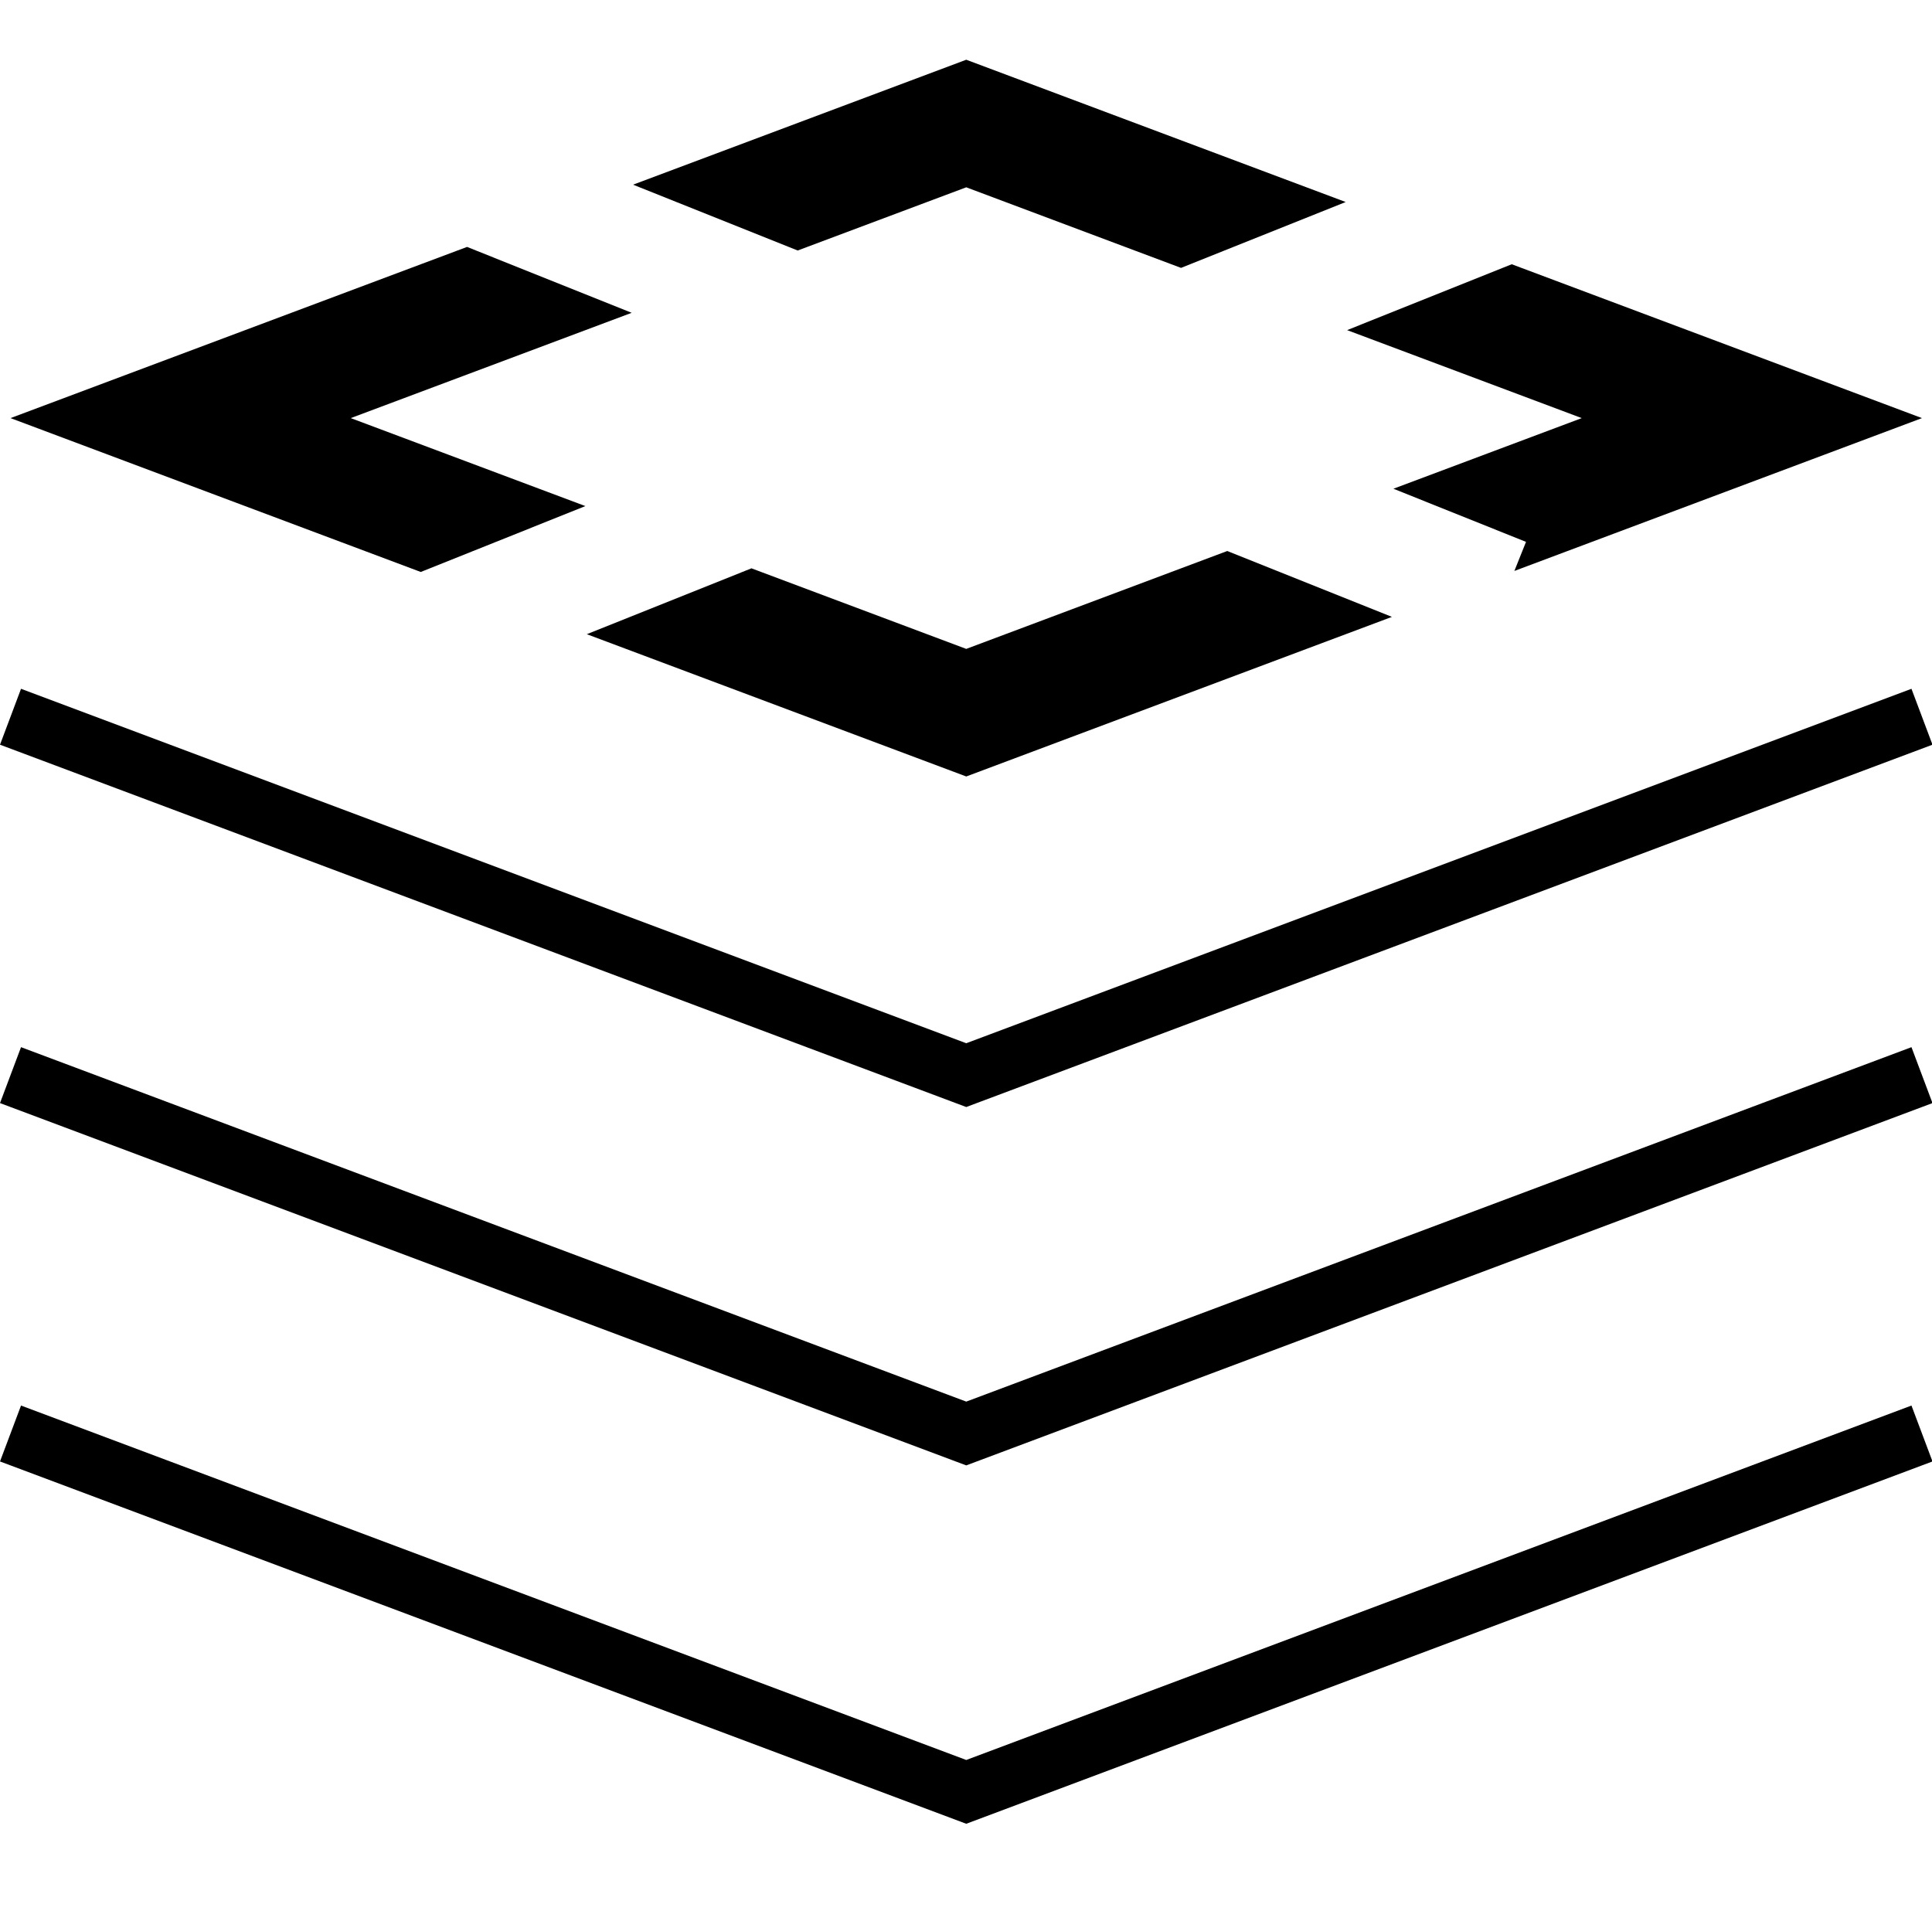 <?xml version="1.0" standalone="no"?><!DOCTYPE svg PUBLIC "-//W3C//DTD SVG 1.1//EN" "http://www.w3.org/Graphics/SVG/1.1/DTD/svg11.dtd"><svg t="1551437271718" class="icon" style="" viewBox="0 0 1035 1024" version="1.1" xmlns="http://www.w3.org/2000/svg" p-id="3294" xmlns:xlink="http://www.w3.org/1999/xlink" width="202.148" height="200"><defs><style type="text/css"></style></defs><path d="M1024 369.024l11.264 29.952L517.632 593.088 0 398.976l11.264-29.952L517.632 558.912l506.368-189.888z m0 192l11.264 29.952L517.632 785.088 0 590.976l11.264-29.952L517.632 750.912l506.368-189.888zM517.632 942.912l506.368-189.888 11.264 29.952L517.632 977.088 0 782.976l11.264-29.952L517.632 942.912z" p-id="3295"></path><path d="M250.208 132.288l88.192 35.296L187.904 224l125.696 47.136-88.192 35.296L5.632 224l244.576-91.712z m88.928-33.344L517.632 32l203.264 76.224-88.192 35.296L517.632 100.352l-90.304 33.856-88.192-35.264z m318.336 196.256l88.192 35.296L517.632 416l-203.264-76.224 88.192-35.296L517.632 347.648l139.84-52.448z m88.96-33.344L847.36 224l-125.696-47.136 88.192-35.296L1029.632 224l-218.368 81.888 6.24-15.584-71.072-28.48z" p-id="3296"></path></svg>